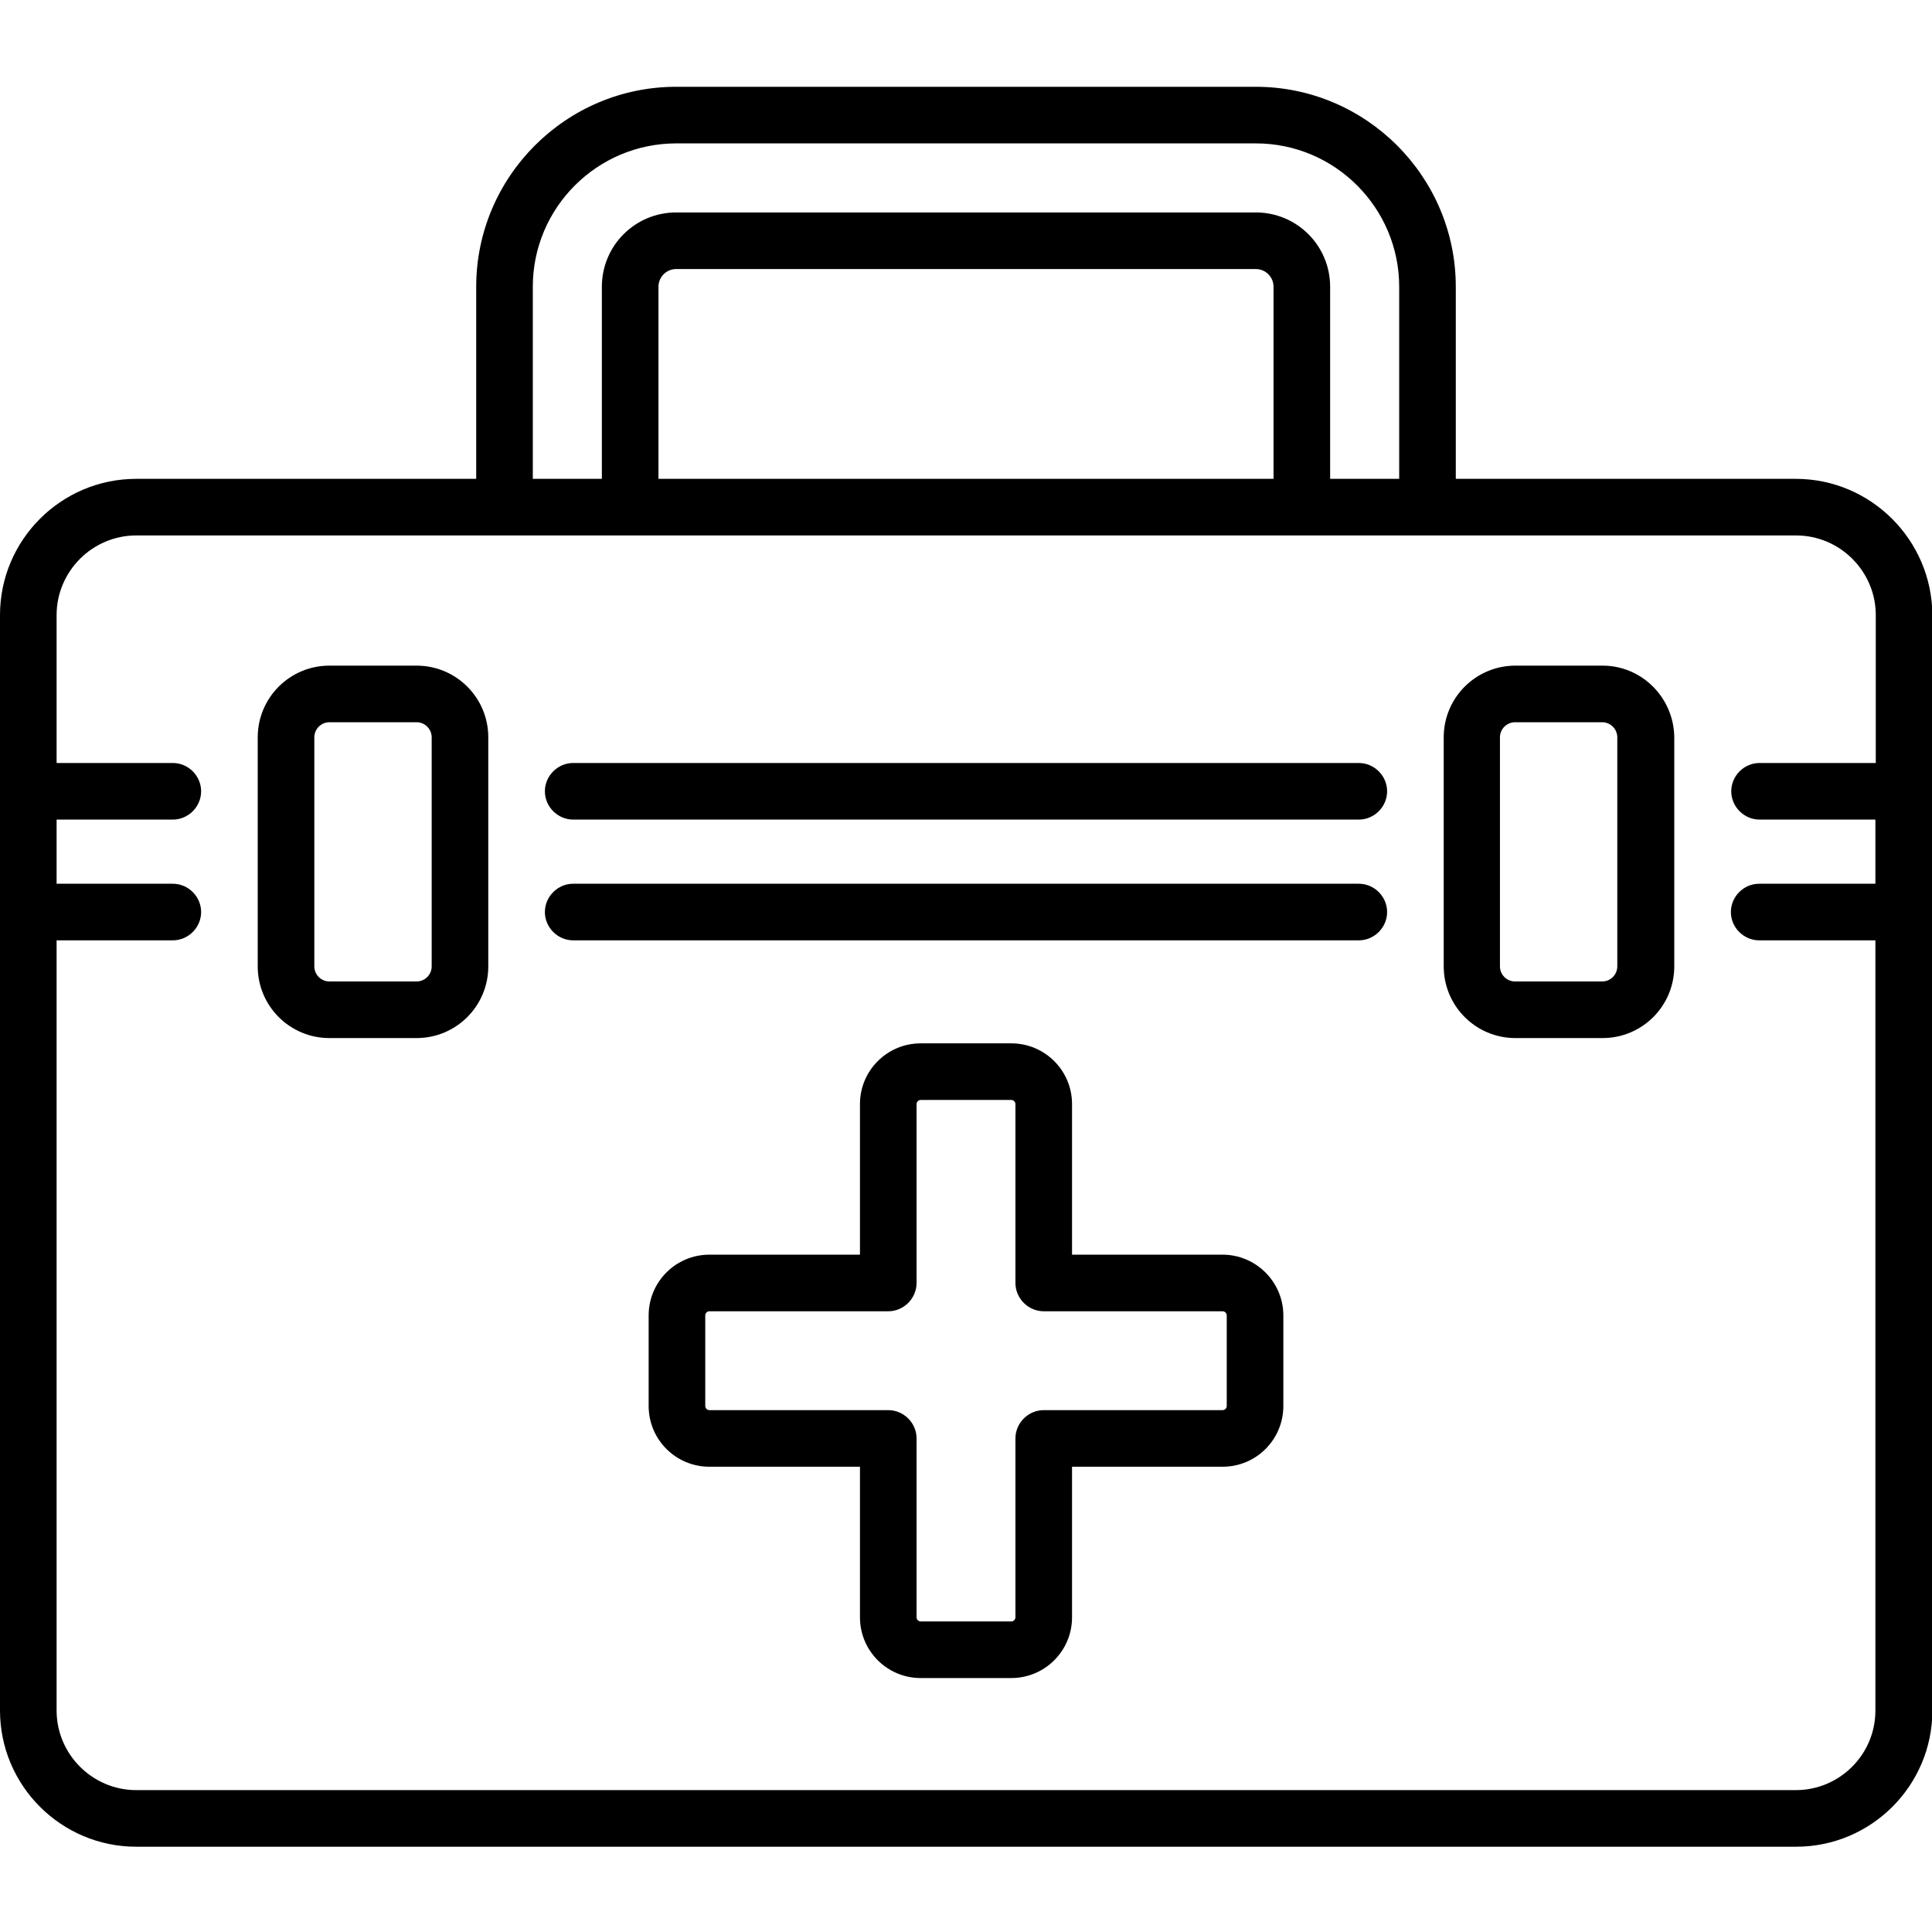 <?xml version="1.0" encoding="utf-8"?>
<!-- Generator: Adobe Illustrator 23.1.0, SVG Export Plug-In . SVG Version: 6.00 Build 0)  -->
<svg version="1.1" id="icon" xmlns="http://www.w3.org/2000/svg" xmlns:xlink="http://www.w3.org/1999/xlink" x="0px" y="0px"
	 viewBox="0 0 512 512" style="enable-background:new 0 0 512 512;" xml:space="preserve">
<path d="M475.9,126.9h-90.1V76c0-29.2-23.8-53-53-53H179.2c-29.2,0-53,23.8-53,53v50.9H36.1C16.2,126.9,0,143.1,0,163v290.3
	c0,19.9,16.2,36.1,36.1,36.1h439.9c19.9,0,36.1-16.2,36.1-36.1V163C512,143.1,495.8,126.9,475.9,126.9z M141.2,76
	c0-21,17.1-38,38-38h153.6c21,0,38,17.1,38,38v50.9h-18.3V76c0-10.9-8.8-19.7-19.7-19.7H179.2c-10.9,0-19.7,8.8-19.7,19.7v50.9
	h-18.3V76z M174.5,126.9V76c0-2.6,2.1-4.7,4.7-4.7h153.6c2.6,0,4.7,2.1,4.7,4.7v50.9H174.5z M475.9,474.4H36.1
	c-11.6,0-21.1-9.5-21.1-21.1V249.2h30.8c4.1,0,7.5-3.4,7.5-7.5c0-4.1-3.4-7.5-7.5-7.5H15v-17h30.8c4.1,0,7.5-3.4,7.5-7.5
	s-3.4-7.5-7.5-7.5H15V163c0-11.6,9.5-21.1,21.1-21.1h439.9c11.6,0,21.1,9.5,21.1,21.1v39.2h-30.8c-4.1,0-7.5,3.4-7.5,7.5
	s3.4,7.5,7.5,7.5H497v17h-30.8c-4.1,0-7.5,3.4-7.5,7.5c0,4.1,3.4,7.5,7.5,7.5H497v204.1C497,465,487.5,474.4,475.9,474.4z"/>
<path d="M110.4,176.4H87.3c-10.5,0-19,8.5-19,19v60.7c0,10.5,8.5,19,19,19h23.1c10.5,0,19-8.5,19-19v-60.7
	C129.4,184.9,120.9,176.4,110.4,176.4z M114.4,256.1c0,2.2-1.8,4-4,4H87.3c-2.2,0-4-1.8-4-4v-60.7c0-2.2,1.8-4,4-4h23.1
	c2.2,0,4,1.8,4,4V256.1z"/>
<path d="M424.7,176.4h-23.1c-10.5,0-19,8.5-19,19v60.7c0,10.5,8.5,19,19,19h23.1c10.5,0,19-8.5,19-19v-60.7
	C443.6,184.9,435.1,176.4,424.7,176.4z M428.6,256.1c0,2.2-1.8,4-4,4h-23.1c-2.2,0-4-1.8-4-4v-60.7c0-2.2,1.8-4,4-4h23.1
	c2.2,0,4,1.8,4,4V256.1z"/>
<path d="M360.1,202.2H151.9c-4.1,0-7.5,3.4-7.5,7.5s3.4,7.5,7.5,7.5h208.2c4.1,0,7.5-3.4,7.5-7.5S364.2,202.2,360.1,202.2z"/>
<path d="M360.1,234.2H151.9c-4.1,0-7.5,3.4-7.5,7.5c0,4.1,3.4,7.5,7.5,7.5h208.2c4.1,0,7.5-3.4,7.5-7.5
	C367.6,237.6,364.2,234.2,360.1,234.2z"/>
<path d="M324,332.5h-39.9v-39.9c0-8.9-7.2-16.1-16.1-16.1h-24c-8.9,0-16.1,7.2-16.1,16.1v39.9H188c-8.9,0-16.1,7.2-16.1,16.1v24
	c0,8.9,7.2,16.1,16.1,16.1h39.9v39.9c0,8.9,7.2,16.1,16.1,16.1h24c8.9,0,16.1-7.2,16.1-16.1v-39.9H324c8.9,0,16.1-7.2,16.1-16.1v-24
	C340.1,339.7,332.8,332.5,324,332.5z M325.1,372.6c0,0.6-0.5,1.1-1.1,1.1h-47.4c-4.1,0-7.5,3.4-7.5,7.5v47.4c0,0.6-0.5,1.1-1.1,1.1
	h-24c-0.6,0-1.1-0.5-1.1-1.1v-47.4c0-4.1-3.4-7.5-7.5-7.5H188c-0.6,0-1.1-0.5-1.1-1.1v-24c0-0.6,0.5-1.1,1.1-1.1h47.4
	c4.1,0,7.5-3.4,7.5-7.5v-47.4c0-0.6,0.5-1.1,1.1-1.1h24c0.6,0,1.1,0.5,1.1,1.1V340c0,4.1,3.4,7.5,7.5,7.5H324c0.6,0,1.1,0.5,1.1,1.1
	V372.6z"/>
</svg>
